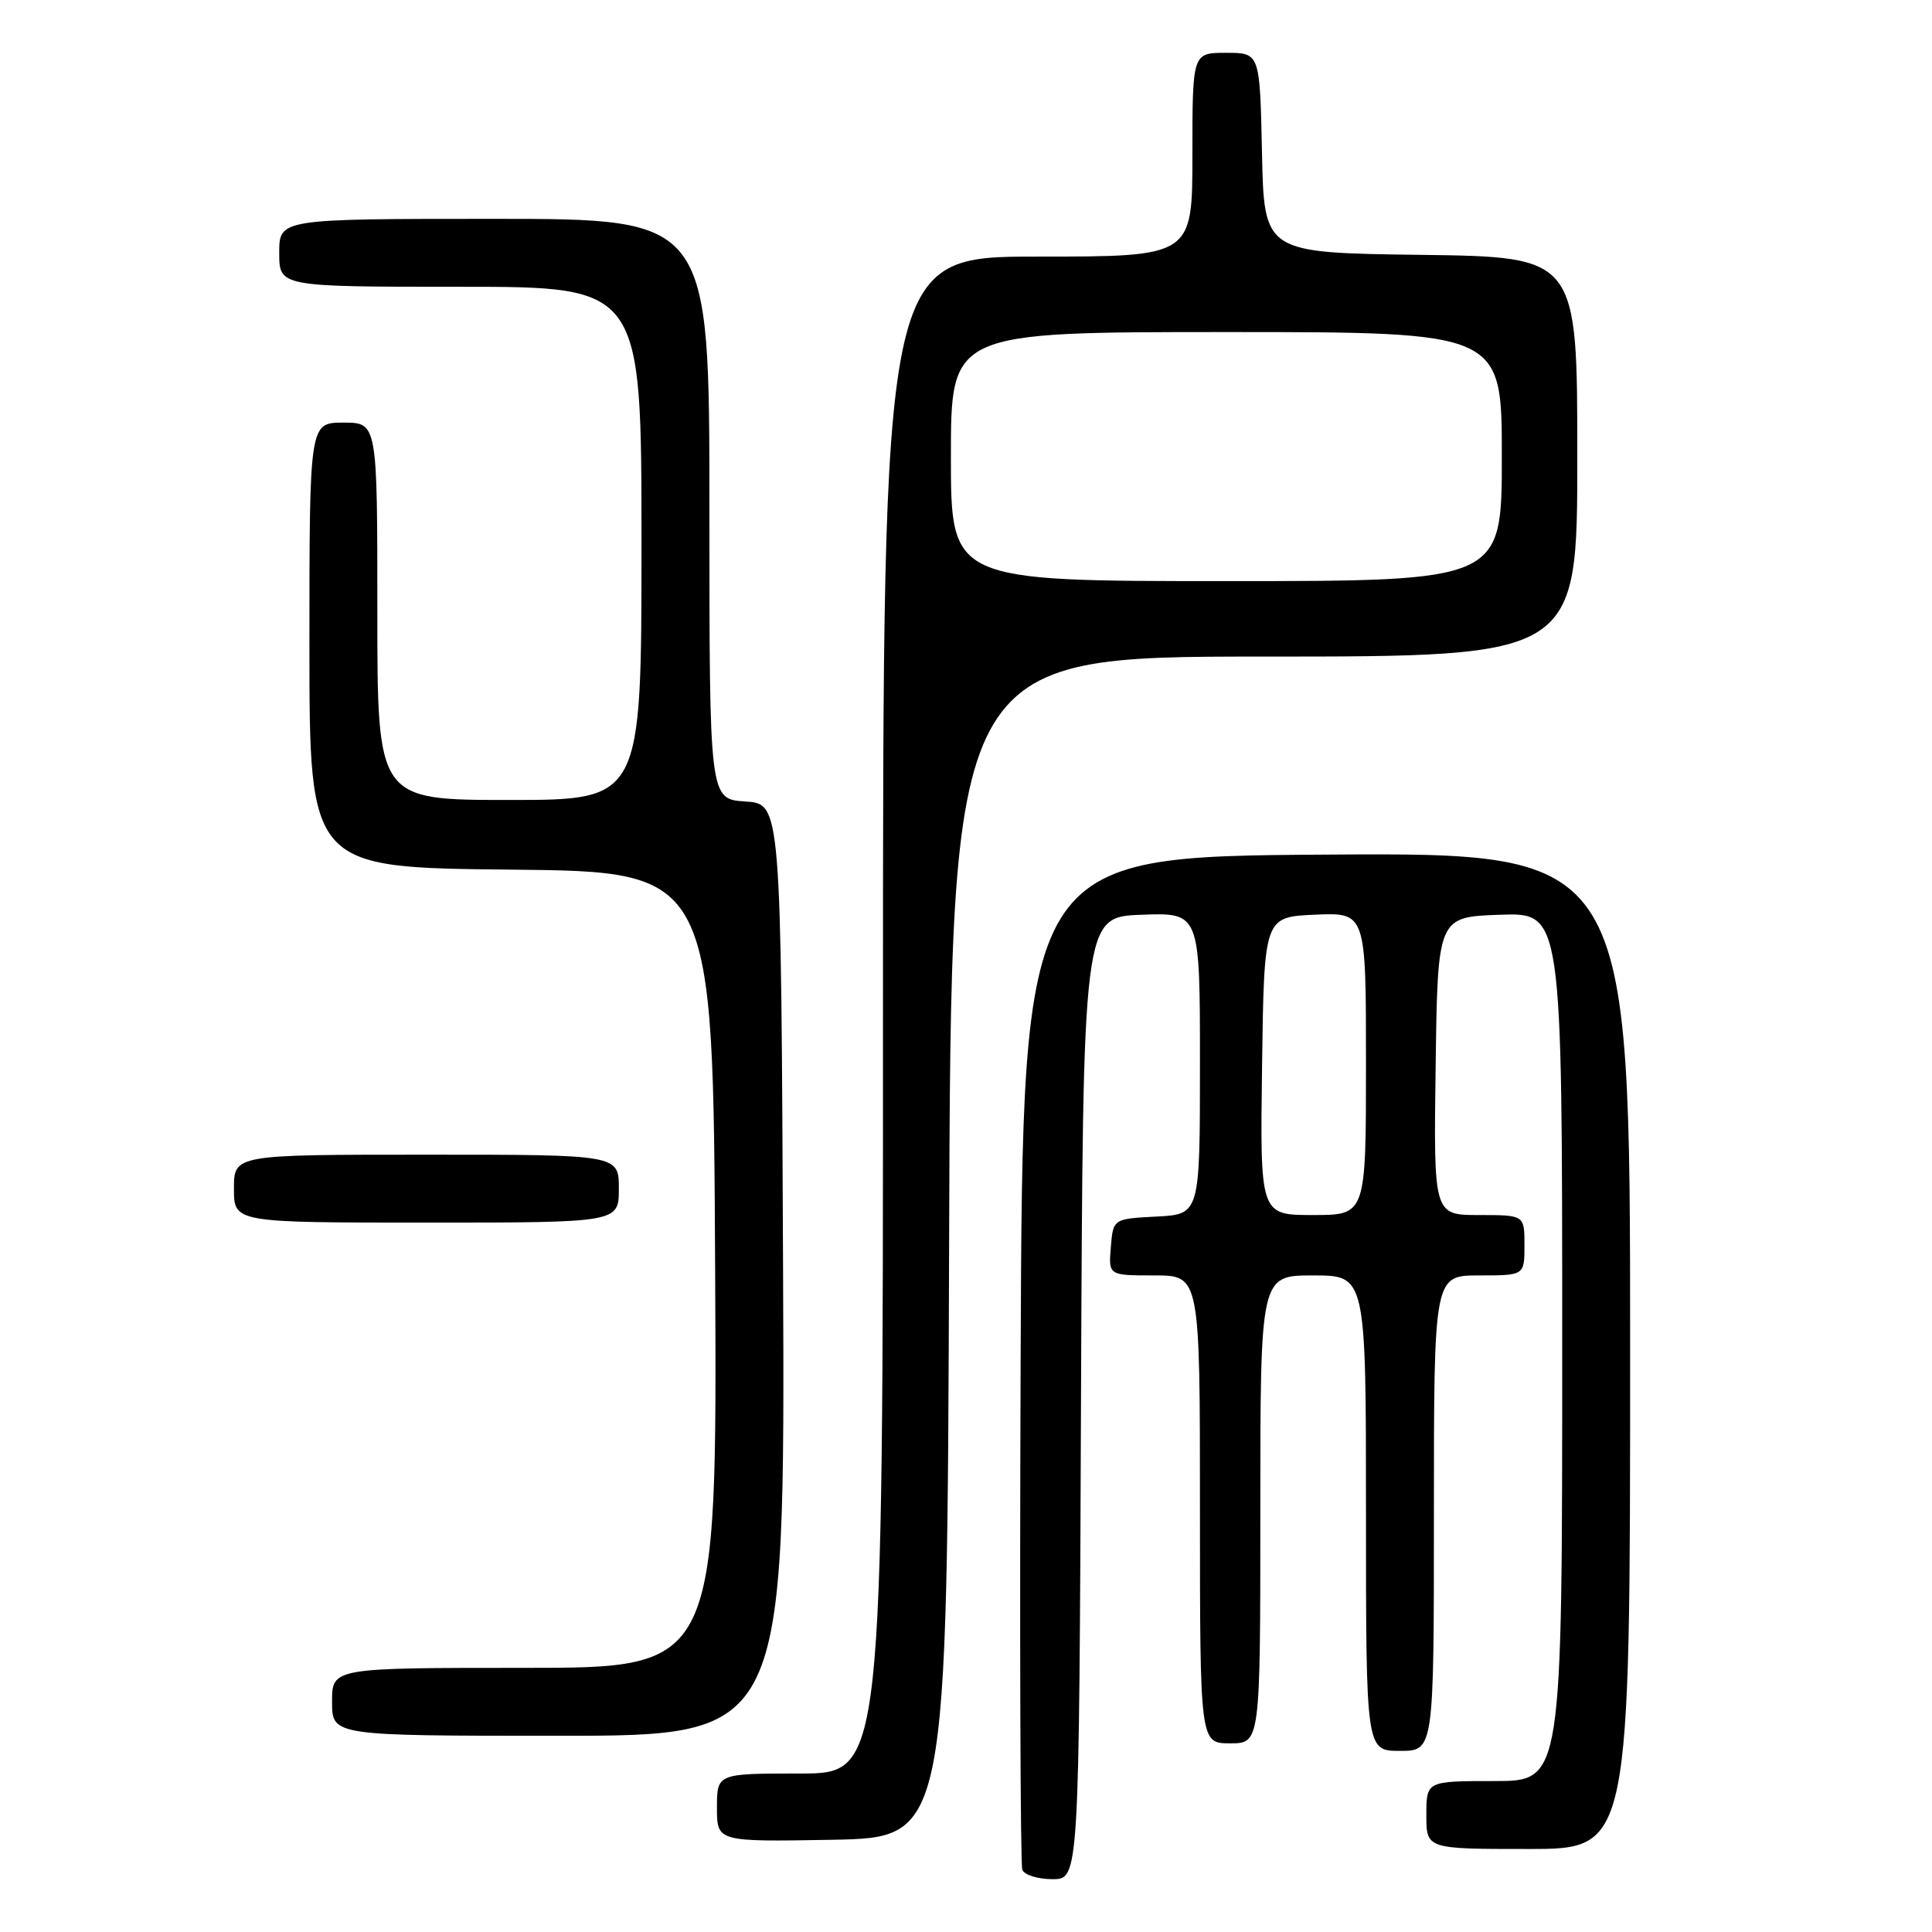 <?xml version="1.0" encoding="UTF-8" standalone="no"?>
<!DOCTYPE svg PUBLIC "-//W3C//DTD SVG 1.1//EN" "http://www.w3.org/Graphics/SVG/1.1/DTD/svg11.dtd" >
<svg xmlns="http://www.w3.org/2000/svg" xmlns:xlink="http://www.w3.org/1999/xlink" version="1.1" viewBox="0 0 256 256">
 <g >
 <path fill="currentColor"
d=" M 143.24 185.25 C 143.50 121.50 143.50 121.50 151.25 121.21 C 159.00 120.92 159.00 120.92 159.00 140.91 C 159.00 160.90 159.00 160.90 153.25 161.20 C 147.50 161.50 147.50 161.50 147.19 165.25 C 146.88 169.00 146.88 169.00 152.94 169.00 C 159.00 169.00 159.00 169.00 159.00 200.00 C 159.00 231.00 159.00 231.00 163.00 231.00 C 167.00 231.00 167.00 231.00 167.00 200.00 C 167.00 169.00 167.00 169.00 174.00 169.00 C 181.00 169.00 181.00 169.00 181.00 200.50 C 181.00 232.00 181.00 232.00 185.50 232.00 C 190.00 232.00 190.00 232.00 190.00 200.50 C 190.00 169.00 190.00 169.00 196.00 169.00 C 202.00 169.00 202.00 169.00 202.00 165.00 C 202.00 161.00 202.00 161.00 195.98 161.00 C 189.96 161.00 189.96 161.00 190.23 141.25 C 190.50 121.50 190.50 121.50 198.75 121.21 C 207.00 120.92 207.00 120.92 207.00 178.46 C 207.00 236.00 207.00 236.00 198.00 236.00 C 189.00 236.00 189.00 236.00 189.00 240.50 C 189.00 245.00 189.00 245.00 202.50 245.00 C 216.00 245.00 216.00 245.00 216.00 178.99 C 216.00 112.98 216.00 112.98 175.75 113.24 C 135.50 113.50 135.50 113.50 135.24 180.00 C 135.10 216.57 135.20 247.06 135.46 247.75 C 135.72 248.44 137.52 249.00 139.46 249.00 C 142.99 249.00 142.99 249.00 143.24 185.25 Z  M 125.76 165.25 C 126.01 87.00 126.01 87.00 167.51 87.00 C 209.00 87.00 209.00 87.00 209.00 60.52 C 209.00 34.04 209.00 34.04 188.25 33.77 C 167.50 33.50 167.50 33.50 167.22 20.25 C 166.94 7.00 166.94 7.00 162.47 7.00 C 158.00 7.00 158.00 7.00 158.00 20.50 C 158.00 34.00 158.00 34.00 137.50 34.00 C 117.00 34.00 117.00 34.00 117.00 134.50 C 117.00 235.00 117.00 235.00 106.00 235.00 C 95.00 235.00 95.00 235.00 95.00 239.53 C 95.00 244.05 95.00 244.05 110.25 243.78 C 125.50 243.50 125.50 243.50 125.76 165.25 Z  M 103.76 168.25 C 103.50 106.50 103.50 106.50 98.75 106.20 C 94.00 105.89 94.00 105.89 94.00 67.45 C 94.00 29.00 94.00 29.00 65.50 29.00 C 37.00 29.00 37.00 29.00 37.00 33.50 C 37.00 38.00 37.00 38.00 61.00 38.00 C 85.00 38.00 85.00 38.00 85.00 72.00 C 85.00 106.00 85.00 106.00 67.50 106.00 C 50.00 106.00 50.00 106.00 50.00 81.00 C 50.00 56.00 50.00 56.00 45.50 56.00 C 41.00 56.00 41.00 56.00 41.00 85.48 C 41.00 114.97 41.00 114.97 67.75 115.23 C 94.50 115.50 94.50 115.50 94.76 168.25 C 95.02 221.00 95.02 221.00 69.51 221.00 C 44.00 221.00 44.00 221.00 44.00 225.50 C 44.00 230.00 44.00 230.00 74.01 230.00 C 104.02 230.00 104.02 230.00 103.76 168.25 Z  M 82.00 157.50 C 82.00 153.00 82.00 153.00 56.50 153.00 C 31.00 153.00 31.00 153.00 31.00 157.50 C 31.00 162.00 31.00 162.00 56.50 162.00 C 82.00 162.00 82.00 162.00 82.00 157.50 Z  M 167.23 141.25 C 167.50 121.50 167.50 121.50 174.25 121.20 C 181.00 120.91 181.00 120.91 181.00 140.95 C 181.00 161.00 181.00 161.00 173.98 161.00 C 166.96 161.00 166.96 161.00 167.23 141.25 Z  M 126.00 60.50 C 126.00 44.00 126.00 44.00 162.50 44.00 C 199.00 44.00 199.00 44.00 199.00 60.50 C 199.00 77.00 199.00 77.00 162.50 77.00 C 126.00 77.00 126.00 77.00 126.00 60.50 Z "/>
</g>
</svg>